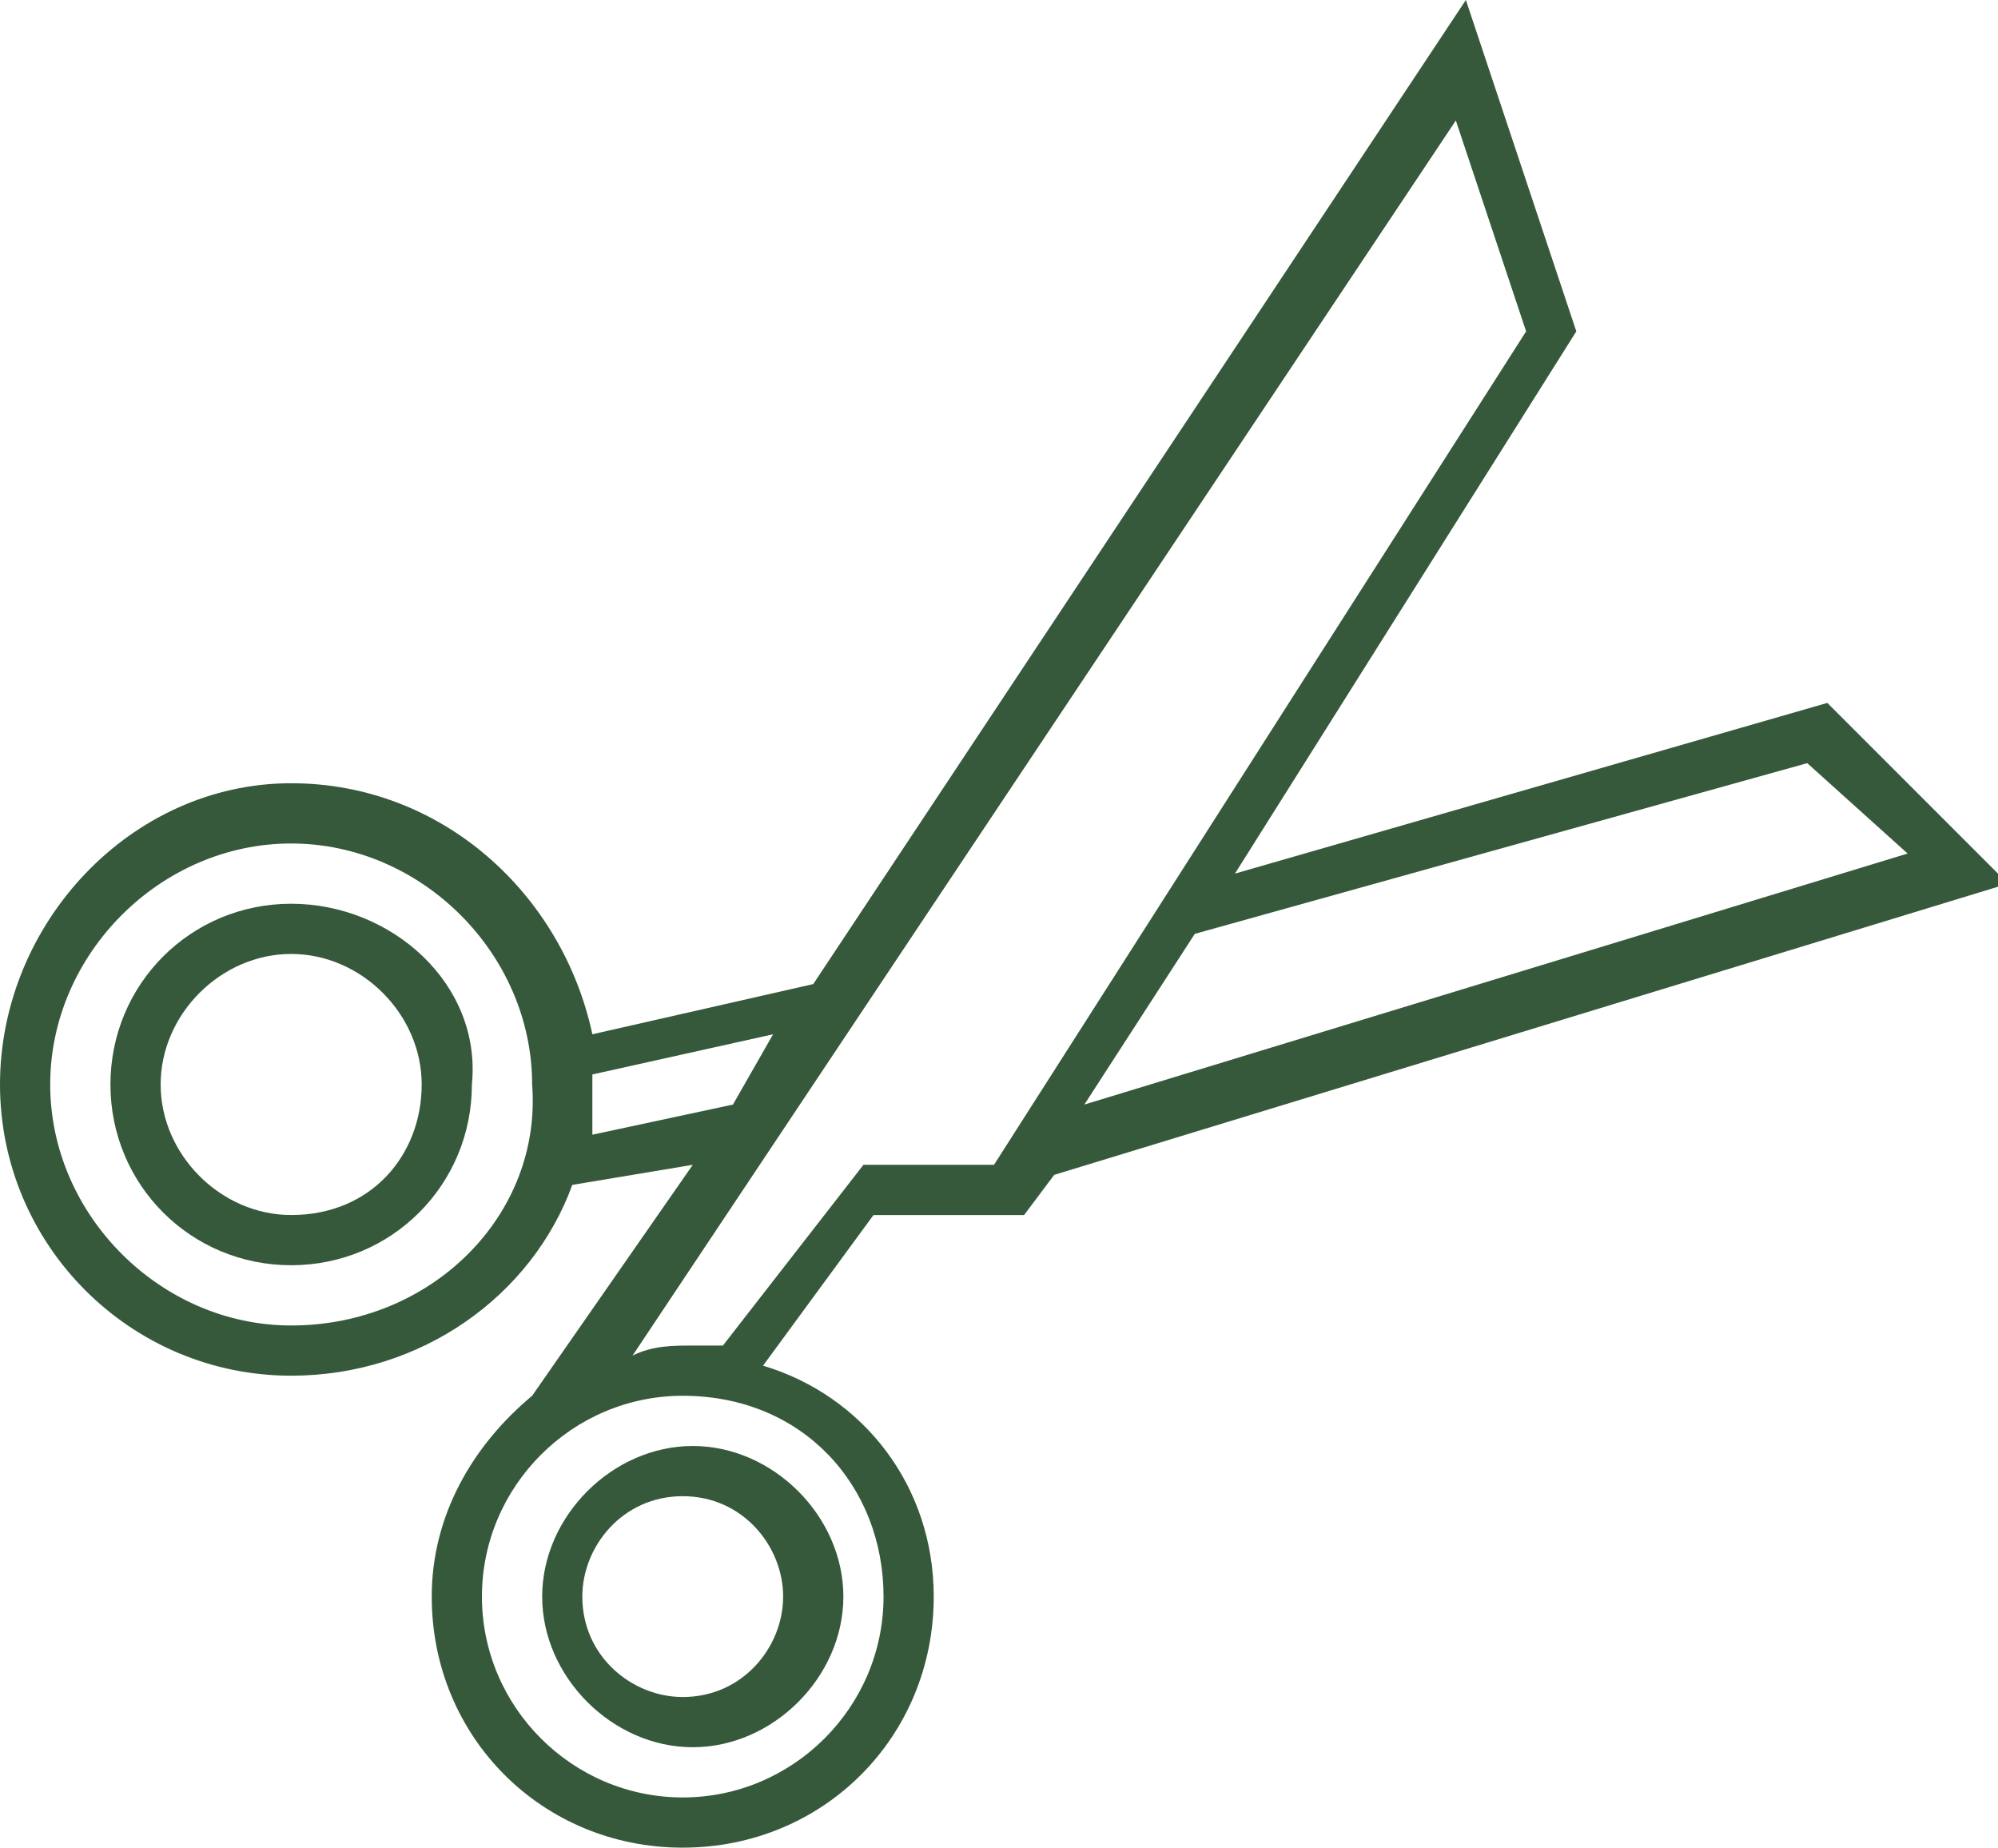<?xml version="1.0" encoding="utf-8"?>
<!-- Generator: Adobe Illustrator 21.1.0, SVG Export Plug-In . SVG Version: 6.00 Build 0)  -->
<svg version="1.1" id="Layer_1" xmlns="http://www.w3.org/2000/svg" xmlns:xlink="http://www.w3.org/1999/xlink" x="0px" y="0px"
	 viewBox="0 0 19.9 18.4" style="enable-background:new 0 0 19.9 18.4;" xml:space="preserve">
<style type="text/css">
	.st0{fill:#37593B;}
</style>
<g>
	<path class="st0" d="M10.2,12.1l0.3-0.4l9.5-2.9L18.2,7l-5.9,1.7l3.4-5.4L14.6,0L8.1,9.8l0,0l-2.2,0.5C5.6,8.9,4.4,7.8,2.9,7.8
		C1.3,7.8,0,9.2,0,10.8s1.3,2.9,2.9,2.9c1.3,0,2.4-0.8,2.8-1.9l1.2-0.2l-1.6,2.3l0,0c-0.6,0.5-1,1.2-1,2c0,1.4,1.1,2.5,2.5,2.5
		s2.5-1.1,2.5-2.5c0-1.1-0.7-2-1.7-2.3l1.1-1.5H10.2z M11.9,9.3L18,7.6L19,8.5L10.8,11L11.9,9.3L11.9,9.3z M2.9,13.2
		c-1.3,0-2.4-1.1-2.4-2.4c0-1.3,1.1-2.4,2.4-2.4c1.3,0,2.4,1.1,2.4,2.4C5.4,12.1,4.3,13.2,2.9,13.2z M5.9,11.3c0-0.2,0-0.3,0-0.5
		c0,0,0,0,0-0.1l1.8-0.4L7.3,11L5.9,11.3z M8.8,15.9c0,1.1-0.9,2-2,2c-1.1,0-2-0.9-2-2s0.9-2,2-2C8,13.9,8.8,14.8,8.8,15.9z
		 M7.2,13.4c-0.1,0-0.2,0-0.3,0c-0.2,0-0.4,0-0.6,0.1l8.2-12.3l0.7,2.1l-5.3,8.3H8.6L7.2,13.4z"/>
	<path class="st0" d="M2.9,9c-1,0-1.8,0.8-1.8,1.8c0,1,0.8,1.8,1.8,1.8c1,0,1.8-0.8,1.8-1.8C4.8,9.8,3.9,9,2.9,9z M2.9,12.1
		c-0.7,0-1.3-0.6-1.3-1.3s0.6-1.3,1.3-1.3c0.7,0,1.3,0.6,1.3,1.3S3.7,12.1,2.9,12.1z"/>
	<path class="st0" d="M5.4,15.9c0,0.8,0.7,1.5,1.5,1.5s1.5-0.7,1.5-1.5s-0.7-1.5-1.5-1.5S5.4,15.1,5.4,15.9z M7.8,15.9
		c0,0.5-0.4,1-1,1c-0.5,0-1-0.4-1-1c0-0.5,0.4-1,1-1C7.4,14.9,7.8,15.4,7.8,15.9z"/>
</g>
</svg>
